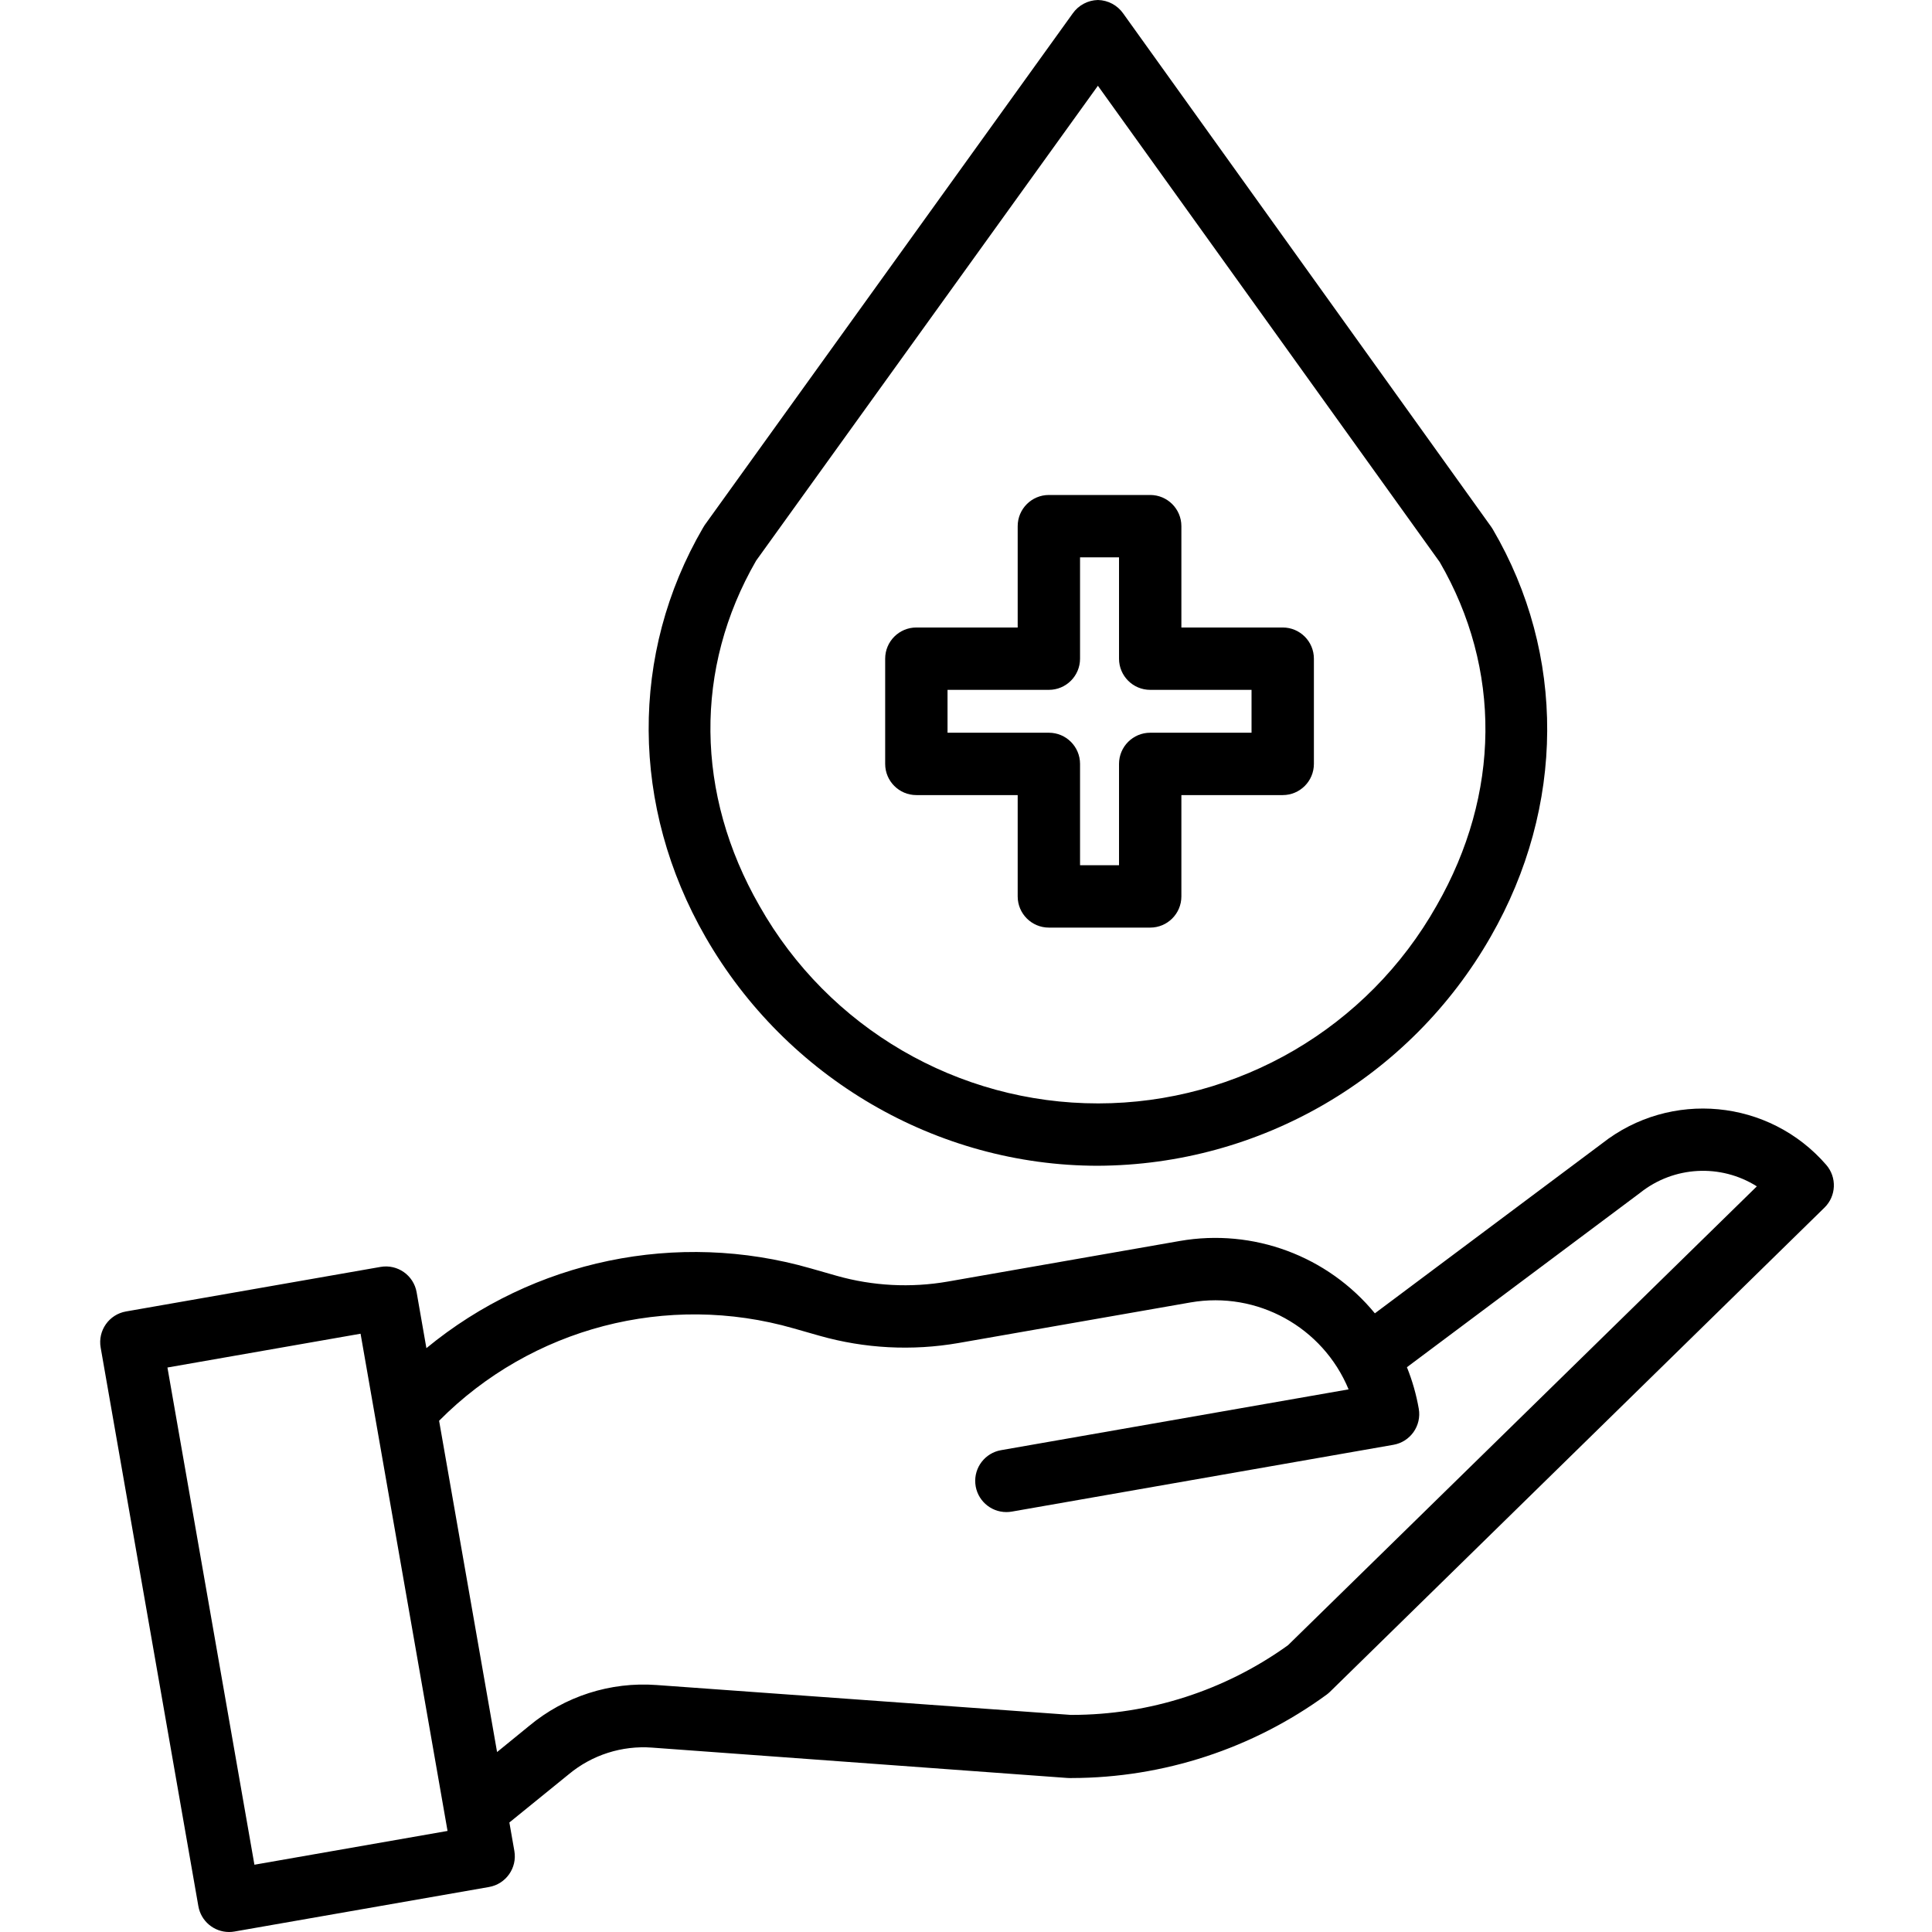 <svg height="495pt" viewBox="-25 0 495 495.704" width="495pt" xmlns="http://www.w3.org/2000/svg"><path d="m256.352 299.105c41.691-.176 80.117-22.594 100.789-58.801 19.121-33.367 19.316-72.434.523-104.5-.121-.211-.258-.418-.398-.617l-94.414-131.703c-1.484-2.133-3.898-3.426-6.496-3.484-2.594.059-5.008 1.348-6.492 3.477l-94.422 131.262c-.148.211-.289.461-.418.684-18.816 32.285-18.578 71.547.641 105 20.797 36.184 59.375 58.684 100.688 58.684zm-87.691-155.266 87.68-121.832 87.699 122.199c15.91 27.395 15.633 59.5-.785 88.145-17.672 31.34-50.848 50.734-86.828 50.758-35.977.023-69.18-19.328-86.895-50.645-16.504-28.734-16.82-61.012-.871-88.625zm0 0"/><path d="m209.762 204h26v26c0 4.418 3.582 8 8 8h26c4.418 0 8-3.582 8-8v-26h26c4.418 0 8-3.582 8-8v-27c0-4.418-3.582-8-8-8h-26v-26c0-4.418-3.582-8-8-8h-26c-4.418 0-8 3.582-8 8v26h-26c-4.418 0-8 3.582-8 8v27c0 4.418 3.582 8 8 8zm8-27h26c4.418 0 8-3.582 8-8v-26h10v26c0 4.418 3.582 8 8 8h26v11h-26c-4.418 0-8 3.582-8 8v26h-10v-26c0-4.418-3.582-8-8-8h-26zm0 0"/><path d="m385.68 293.395-58.273 43.574c-12.117-14.746-31.227-21.836-50.027-18.57l-59.566 10.422c-9.492 1.648-19.23 1.141-28.5-1.484l-6.66-1.902c-34.23-9.832-71.109-2.176-98.602 20.469l-2.508-14.344c-.762-4.352-4.906-7.262-9.258-6.5l-65.312 11.43c-4.352.762-7.262 4.906-6.5 9.258l25.07 143.336c.668 3.824 3.988 6.617 7.871 6.621.465 0 .93-.039 1.387-.121l65.316-11.426c4.352-.762 7.262-4.906 6.5-9.258l-1.277-7.293 15.238-12.371c5.969-4.969 13.637-7.418 21.379-6.84l106.516 7.785c.176.012.355.02.531.02h.652c23.508-.047 46.391-7.539 65.375-21.398.305-.227.594-.473.863-.734l126.875-124.227c3.027-2.961 3.219-7.766.445-10.961-14.637-16.898-39.969-19.312-57.535-5.484zm-345.754 185.047-22.316-127.57 49.551-8.672 22.316 127.574zm265.191-56.316c-16.156 11.617-35.555 17.871-55.457 17.875h-.297l-106.242-7.664c-11.848-.875-23.566 2.879-32.695 10.477l-8.242 6.719-14.875-85c23.719-23.918 58.586-33.004 90.961-23.703l6.66 1.898c11.59 3.285 23.766 3.918 35.633 1.859l59.566-10.418c17.066-2.961 33.906 6.305 40.535 22.309l-89.172 15.602c-4.09.711-6.957 4.43-6.602 8.566s3.82 7.316 7.973 7.316c.465-.004.93-.043 1.387-.121l97.918-17.141c4.352-.762 7.262-4.906 6.5-9.258-.637-3.645-1.656-7.215-3.039-10.648l59.707-44.648c.059-.043.113-.086.168-.129 8.613-6.836 20.605-7.488 29.906-1.625zm0 0"/></svg>